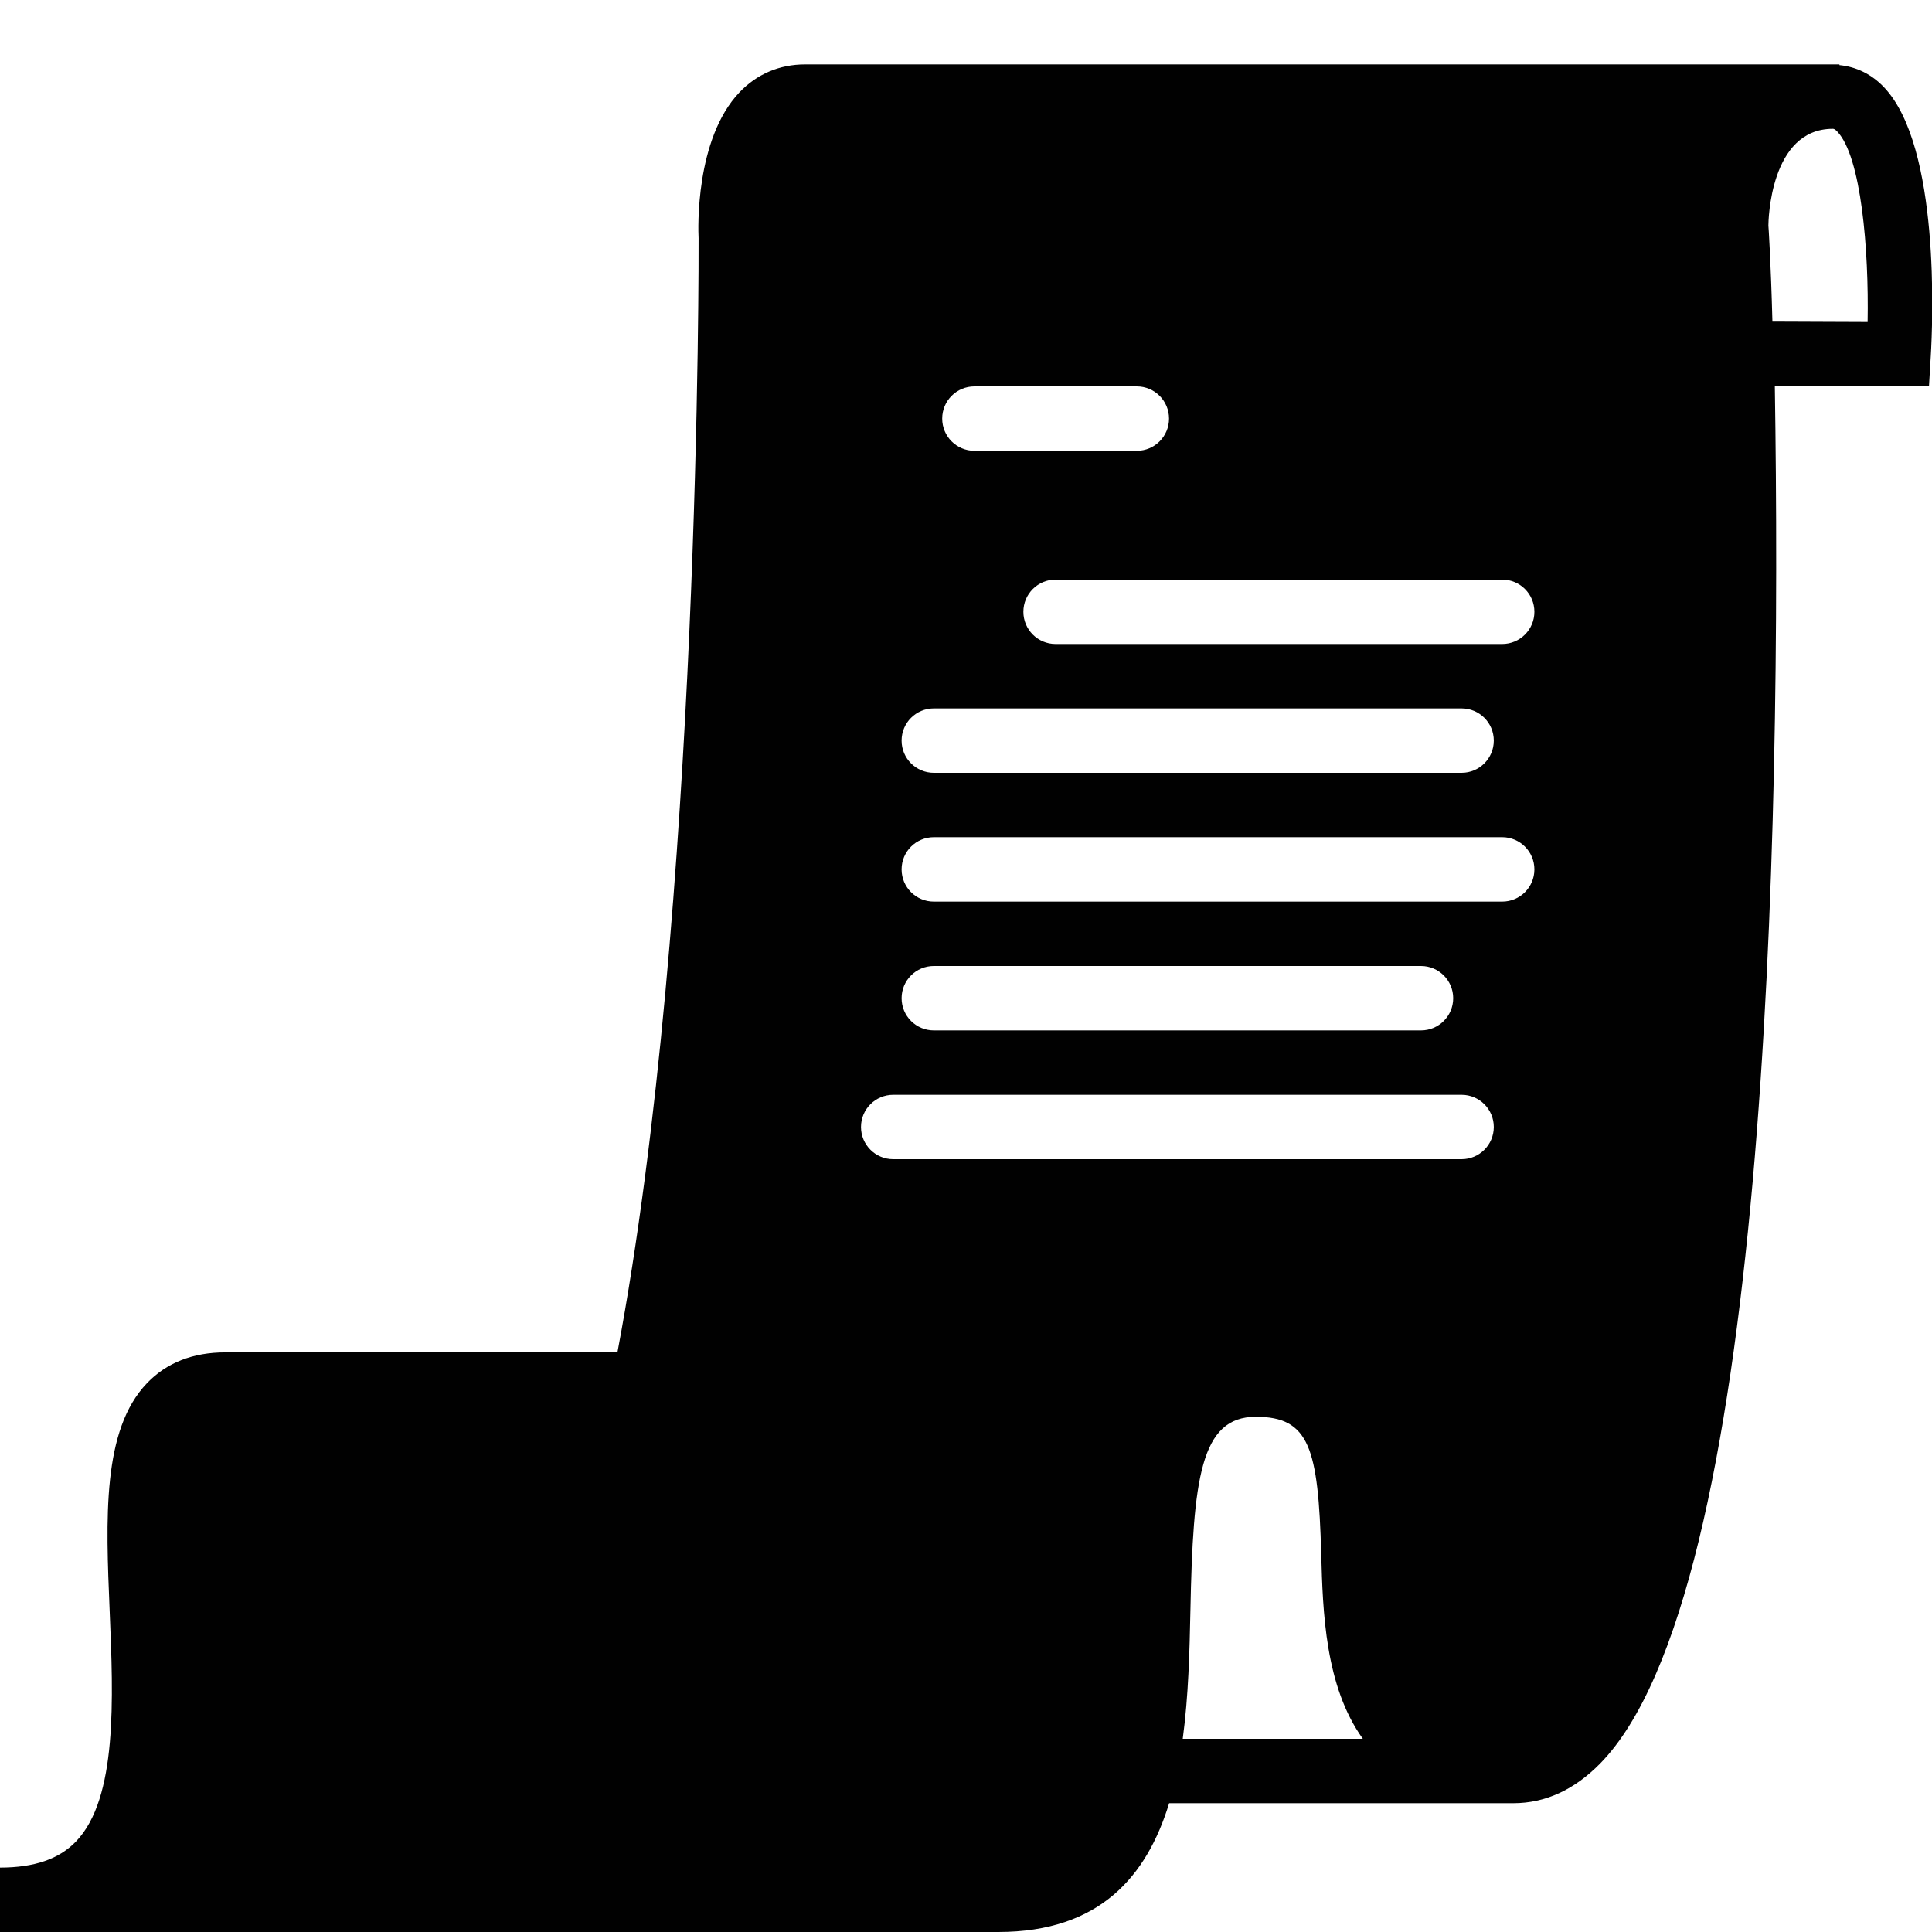 <?xml version="1.0" encoding="utf-8"?>
<!-- Generator: Adobe Illustrator 17.0.0, SVG Export Plug-In . SVG Version: 6.00 Build 0)  -->
<!DOCTYPE svg PUBLIC "-//W3C//DTD SVG 1.1//EN" "http://www.w3.org/Graphics/SVG/1.1/DTD/svg11.dtd">
<svg version="1.1" xmlns="http://www.w3.org/2000/svg" xmlns:xlink="http://www.w3.org/1999/xlink" x="0px" y="0px" width="60px"
	 height="60px" viewBox="0 0 60 60" enable-background="new 0 0 60 60" xml:space="preserve">
<g id="Layer_3">
	<path fill="#010101" d="M58.518,2.718c-0.391-0.415-0.871-0.646-1.393-0.696V2H25c-0.791,0-1.495,0.3-2.035,0.867
		c-1.381,1.451-1.284,4.259-1.27,4.529c0.001,0.211,0.074,20.848-2.52,34.603H7c-1.007,0-1.826,0.321-2.434,0.956
		c-1.396,1.455-1.281,4.188-1.16,7.081c0.114,2.723,0.244,5.808-1.043,7.15C1.839,57.734,1.066,58,0,58v2h31
		c3.16,0,4.617-1.738,5.309-4H47c0.985,0,1.89-0.414,2.691-1.229c5.179-5.274,5.647-28.615,5.428-42.784L59.906,12l0.056-0.94
		C60.026,9.99,60.256,4.563,58.518,2.718z M30.261,12h5.044c0.552,0,1,0.447,1,1c0,0.553-0.448,1-1,1h-5.044c-0.552,0-1-0.447-1-1
		C29.261,12.447,29.708,12,30.261,12z M29,22h16.391c0.552,0,1,0.447,1,1c0,0.553-0.448,1-1,1H29c-0.552,0-1-0.447-1-1
		C28,22.447,28.448,22,29,22z M36.731,54c0.18-1.337,0.212-2.729,0.238-3.984C37.052,45.927,37.28,44,39,44
		c1.664,0,1.941,0.963,2.032,4.274c0.049,1.786,0.121,4.097,1.292,5.726H36.731z M45.391,36H27.739c-0.552,0-1-0.447-1-1
		c0-0.553,0.448-1,1-1h17.652c0.552,0,1,0.447,1,1C46.391,35.553,45.943,36,45.391,36z M28,31c0-0.553,0.448-1,1-1h15.13
		c0.552,0,1,0.447,1,1c0,0.553-0.448,1-1,1H29C28.448,32,28,31.553,28,31z M46.652,28H29c-0.552,0-1-0.447-1-1c0-0.553,0.448-1,1-1
		h17.652c0.552,0,1,0.447,1,1C47.652,27.553,47.205,28,46.652,28z M46.652,20h-13.87c-0.552,0-1-0.447-1-1c0-0.553,0.448-1,1-1
		h13.87c0.552,0,1,0.447,1,1C47.652,19.553,47.205,20,46.652,20z M58.001,10l-2.957-0.012c-0.049-1.88-0.123-2.985-0.125-2.985
		C54.92,6.881,54.961,4,56.919,4c0.021,0,0.059,0,0.143,0.089C57.803,4.875,58.042,7.75,58.001,10z"/>
</g>
<g id="nyt_x5F_exporter_x5F_info" display="none">
</g>
</svg>
